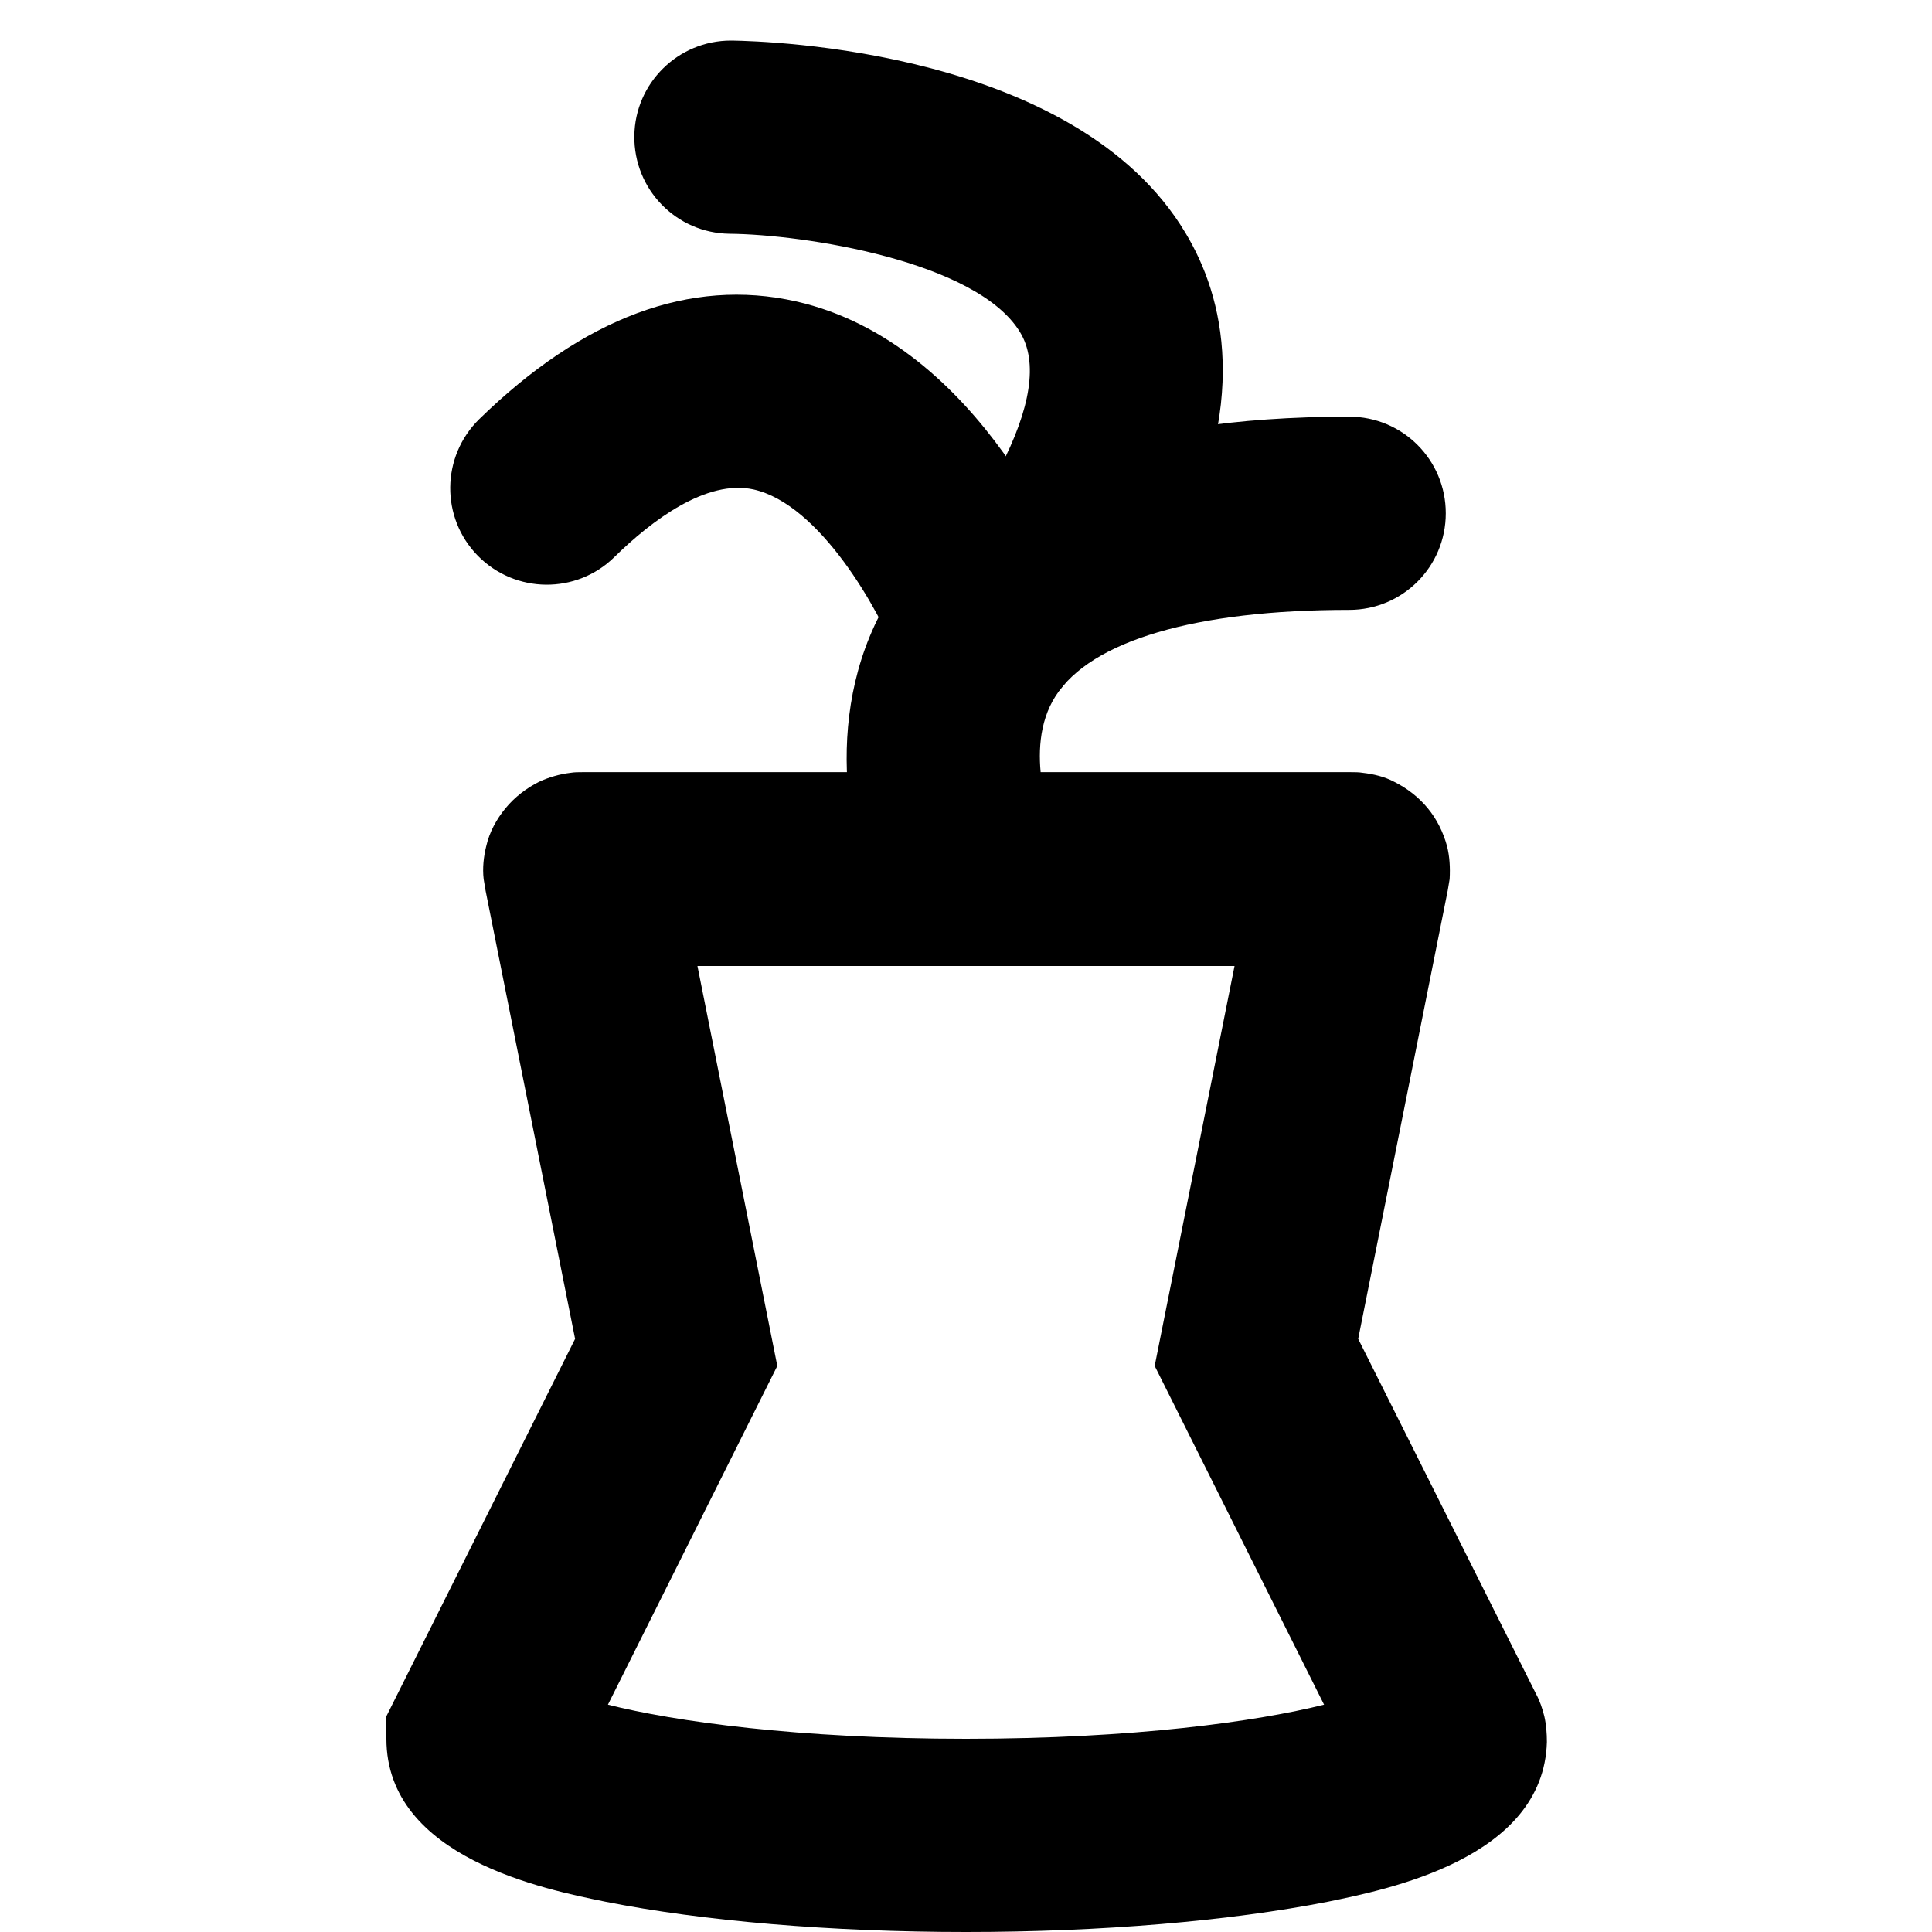 <?xml version="1.0" encoding="utf-8"?>
<!-- Generator: Adobe Illustrator 21.0.0, SVG Export Plug-In . SVG Version: 6.00 Build 0)  -->
<svg version="1.1" id="Layer_1" xmlns="http://www.w3.org/2000/svg" xmlns:xlink="http://www.w3.org/1999/xlink" x="0px" y="0px"
	 viewBox="0 0 300 300" style="enable-background:new 0 0 300 300;" xml:space="preserve">
<style type="text/css">
	.st0{fill:none;stroke:#000000;stroke-width:30;stroke-linecap:round;}
</style>
<g transform="translate(0,0)">
	<g>
		<path d="M150,300c-21,0-40.9-1.7-56-4.7c-9.3-1.9-34-6.8-34-25.3v-3.5l29.3-58.6l-13.9-69.6c-0.1-0.6-0.2-1.2-0.3-1.8
			c-0.2-1.7,0-3.5,0.4-5.1c0.5-2.2,1.6-4.2,3-5.9c1.4-1.7,3.2-3.1,5.2-4.1c1.5-0.7,3.2-1.2,4.9-1.4c0.6-0.1,1.2-0.1,1.8-0.1h119.4
			c0.6,0,1.2,0,1.8,0.1c1.7,0.2,3.4,0.6,4.9,1.4c2,1,3.8,2.4,5.2,4.1c1.4,1.7,2.4,3.7,3,5.9c0.4,1.6,0.5,3.3,0.4,5.1
			c-0.1,0.6-0.2,1.2-0.3,1.8l-13.9,69.6l27.6,55.1c0.6,1.1,1,2.3,1.3,3.5c0.3,1.3,0.4,2.7,0.4,4c-0.5,18.1-24.8,22.9-34,24.8
			C190.9,298.3,171,300,150,300z M94.4,264.7c10.3,2.6,29.5,5.3,55.6,5.3c26.1,0,45.2-2.7,55.6-5.3l-26.3-52.6l12.4-62.1h-83.4
			l12.4,62.1L94.4,264.7z"/>
	</g>
</g>
<g>
	<g>
		<path class="st0" d="M18.5,6.2"/>
	</g>
</g>
<g>
	<path d="M150,150c-5.7,0-11.1-3.2-13.6-8.7c-4.6-9.9-9.2-31.4,2.2-49.3c11.6-18.1,35.4-27.3,70.9-27.3c8.3,0,15,6.7,15,15
		s-6.7,15-15,15c-23.9,0-40.1,4.8-45.6,13.4c-5.3,8.3-0.3,20.4-0.2,20.5c3.5,7.5,0.2,16.4-7.3,19.9C154.3,149.6,152.1,150,150,150z"
		/>
</g>
<g>
	<path d="M153.5,112c-6.1,0-11.8-3.7-14.1-9.8c-2.9-7.5-12.1-23.9-22.4-26.2c-7.3-1.6-15.8,4.8-21.6,10.5
		c-5.9,5.8-15.4,5.7-21.2-0.2c-5.8-5.9-5.7-15.4,0.2-21.2c16.2-15.8,32.8-22,49.2-18.3c28.8,6.5,42.4,41.1,43.9,45
		c2.9,7.8-1.1,16.4-8.8,19.3C157,111.7,155.3,112,153.5,112z"/>
</g>
<g>
	<path d="M168.5,94.7c-2.3,0-4.7-0.5-6.9-1.7c-7.3-3.8-10.2-12.9-6.4-20.2c4.9-9.4,6-16.6,3.2-21.2c-6.7-11.1-33.7-15.2-45.1-15.3
		c-8.3-0.1-14.9-6.9-14.8-15.2c0.1-8.2,6.8-14.8,15-14.8c0.1,0,0.1,0,0.2,0c5.4,0.1,53.4,1.4,70.4,29.9c5.9,9.8,10.2,26.5-2.3,50.5
		C179.1,91.8,173.9,94.7,168.5,94.7z"/>
</g>
</svg>
